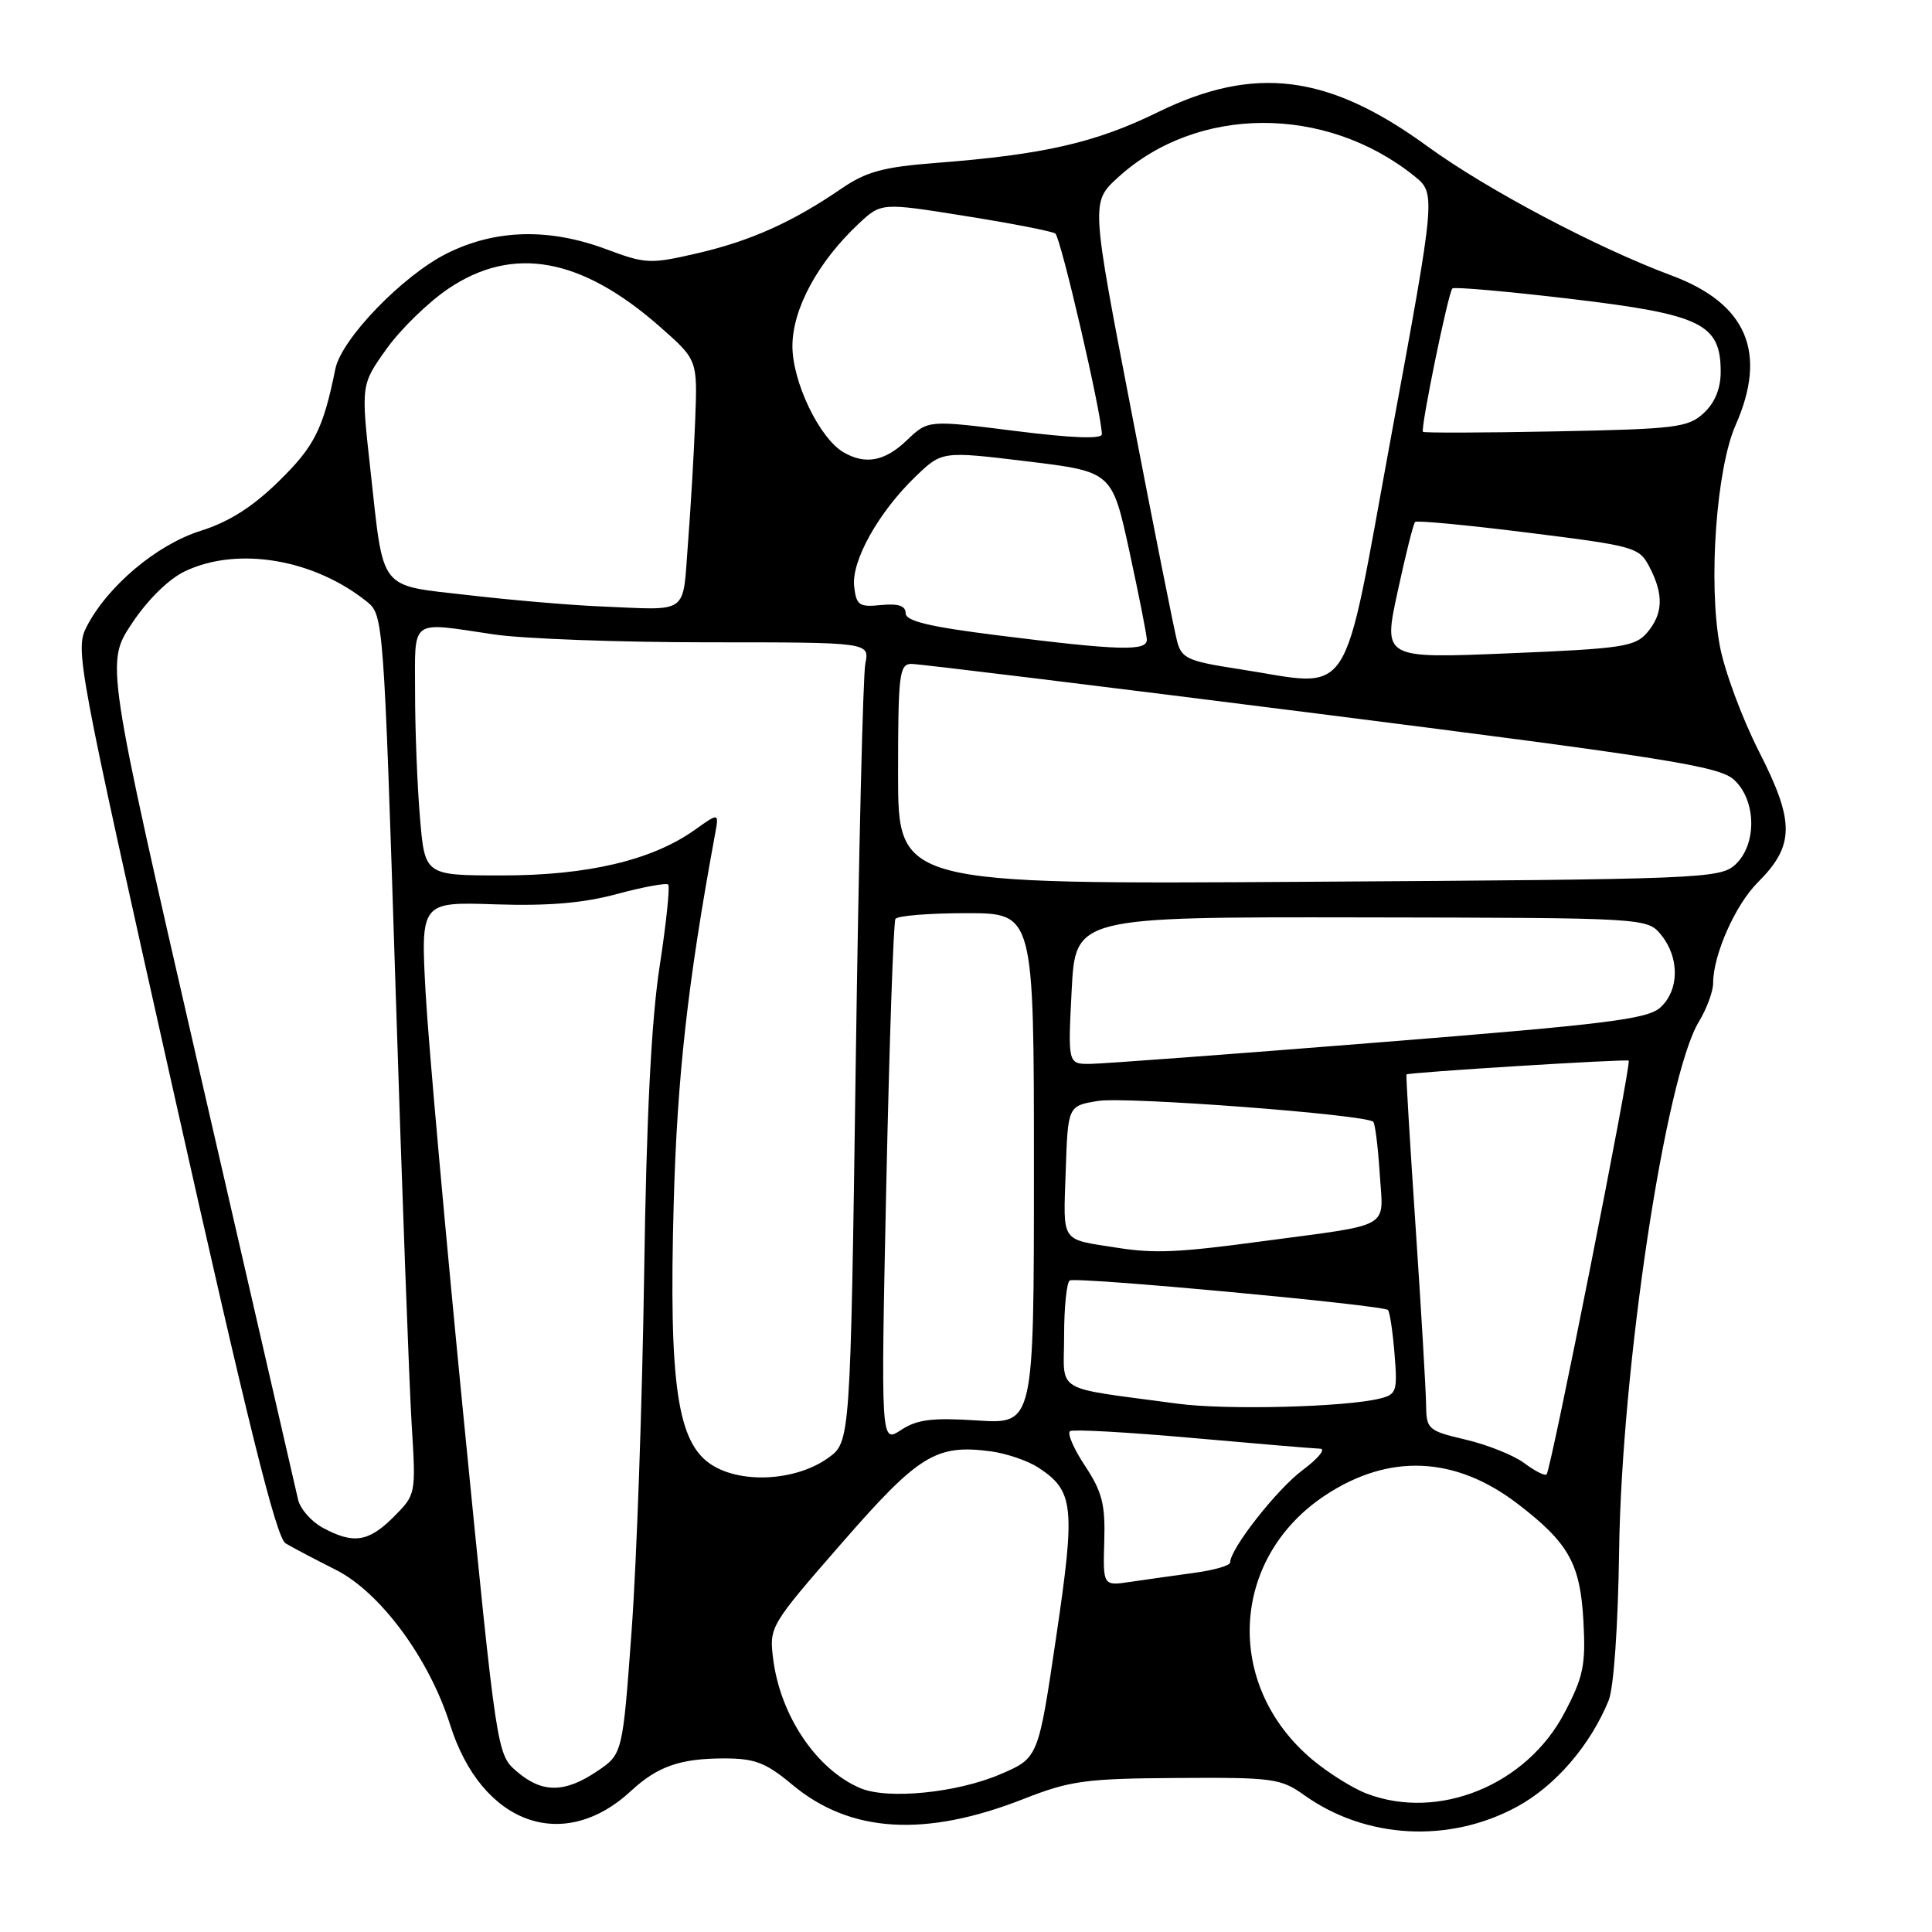 <?xml version="1.0" encoding="UTF-8" standalone="no"?>
<!DOCTYPE svg PUBLIC "-//W3C//DTD SVG 1.1//EN" "http://www.w3.org/Graphics/SVG/1.1/DTD/svg11.dtd" >
<svg xmlns="http://www.w3.org/2000/svg" xmlns:xlink="http://www.w3.org/1999/xlink" version="1.1" viewBox="0 0 256 256">
 <g >
 <path fill="currentColor"
d=" M 201.03 239.39 C 206.11 236.62 210.71 231.28 213.15 225.33 C 213.83 223.66 214.40 215.50 214.54 205.50 C 214.88 181.19 220.68 142.68 225.11 135.38 C 226.15 133.67 227.00 131.36 227.00 130.26 C 227.00 126.53 229.93 119.92 232.89 116.95 C 237.81 112.04 237.84 108.93 233.09 99.61 C 230.82 95.15 228.47 88.80 227.87 85.50 C 226.34 77.15 227.43 62.08 229.98 56.32 C 234.23 46.70 231.45 40.22 221.50 36.51 C 211.56 32.81 196.95 25.08 189.13 19.38 C 176.01 9.82 166.24 8.59 153.41 14.87 C 145.15 18.92 138.28 20.49 124.00 21.59 C 117.03 22.13 114.78 22.74 111.50 24.99 C 105.01 29.43 99.47 31.92 92.44 33.55 C 86.17 35.00 85.56 34.98 80.38 33.04 C 72.77 30.19 65.65 30.37 59.22 33.58 C 53.38 36.49 45.25 44.90 44.44 48.87 C 42.82 56.86 41.67 59.14 36.96 63.75 C 33.47 67.18 30.35 69.15 26.58 70.34 C 20.78 72.17 14.28 77.63 11.49 83.02 C 9.92 86.05 10.23 87.71 23.03 144.82 C 32.83 188.56 36.60 203.75 37.84 204.50 C 38.75 205.05 41.74 206.62 44.48 208.00 C 50.39 210.97 56.87 219.75 59.64 228.53 C 63.79 241.69 74.61 245.65 83.61 237.31 C 87.13 234.05 90.13 233.00 95.97 233.00 C 100.03 233.00 101.48 233.56 104.98 236.48 C 112.65 242.89 122.58 243.50 135.66 238.36 C 141.83 235.94 143.83 235.67 156.00 235.59 C 168.69 235.51 169.70 235.64 172.84 237.88 C 180.98 243.68 192.05 244.28 201.03 239.39 Z  M 181.14 237.68 C 179.29 236.99 176.02 234.94 173.87 233.14 C 162.17 223.31 162.99 206.49 175.58 198.15 C 184.06 192.54 192.84 192.93 201.12 199.28 C 207.86 204.45 209.39 207.18 209.81 214.78 C 210.13 220.65 209.81 222.19 207.29 226.98 C 202.28 236.52 190.65 241.28 181.14 237.68 Z  M 114.00 236.94 C 108.19 234.48 103.37 227.32 102.44 219.75 C 101.92 215.56 102.06 215.34 111.51 204.50 C 121.75 192.75 124.03 191.35 131.29 192.31 C 133.37 192.59 136.20 193.56 137.58 194.46 C 142.31 197.56 142.52 199.55 139.94 216.96 C 137.58 232.94 137.58 232.94 132.59 235.08 C 126.84 237.56 117.63 238.48 114.00 236.94 Z  M 68.48 234.73 C 65.84 232.47 65.83 232.42 61.47 188.25 C 59.07 163.93 56.79 138.51 56.41 131.77 C 55.73 119.50 55.73 119.50 65.62 119.83 C 72.67 120.06 77.30 119.67 81.79 118.45 C 85.26 117.52 88.29 116.96 88.54 117.21 C 88.79 117.46 88.28 122.35 87.40 128.08 C 86.30 135.22 85.65 148.10 85.35 169.00 C 85.10 185.78 84.36 206.91 83.70 215.96 C 82.50 232.43 82.50 232.43 79.10 234.71 C 74.81 237.60 71.82 237.61 68.48 234.73 Z  M 146.32 204.26 C 146.47 199.34 146.05 197.69 143.77 194.23 C 142.26 191.96 141.38 189.89 141.79 189.63 C 142.21 189.37 149.52 189.78 158.03 190.54 C 166.54 191.30 174.14 191.94 174.93 191.96 C 175.71 191.98 174.67 193.26 172.60 194.80 C 169.19 197.34 163.00 205.23 163.00 207.04 C 163.00 207.44 160.86 208.06 158.25 208.41 C 155.64 208.77 151.85 209.30 149.82 209.60 C 146.15 210.15 146.15 210.15 146.32 204.26 Z  M 42.76 202.43 C 41.26 201.62 39.79 199.95 39.50 198.72 C 39.21 197.50 33.36 172.05 26.49 142.16 C 14.01 87.83 14.01 87.83 17.47 82.62 C 19.55 79.48 22.34 76.73 24.50 75.70 C 31.48 72.37 41.61 74.07 48.66 79.76 C 50.79 81.47 50.86 82.40 52.40 130.50 C 53.26 157.45 54.23 183.67 54.55 188.77 C 55.12 198.03 55.12 198.03 52.14 201.02 C 48.82 204.33 46.82 204.63 42.76 202.43 Z  M 94.35 194.13 C 89.74 191.23 88.61 183.54 89.27 159.45 C 89.73 142.65 91.13 130.17 94.74 110.58 C 95.28 107.67 95.28 107.67 92.05 109.97 C 86.42 113.98 77.87 116.00 66.56 116.00 C 56.29 116.00 56.29 116.00 55.65 108.35 C 55.29 104.14 55.00 96.72 55.00 91.85 C 55.00 81.75 54.13 82.40 65.50 84.07 C 69.35 84.64 82.11 85.11 93.86 85.11 C 115.23 85.11 115.23 85.11 114.66 87.93 C 114.35 89.48 113.78 113.32 113.39 140.92 C 112.68 191.09 112.68 191.09 109.71 193.20 C 105.50 196.21 98.34 196.64 94.35 194.13 Z  M 202.00 193.89 C 200.62 192.85 197.14 191.45 194.25 190.77 C 189.16 189.56 189.00 189.42 188.96 186.01 C 188.93 184.08 188.31 173.50 187.57 162.50 C 186.83 151.50 186.29 142.44 186.36 142.37 C 186.65 142.09 215.51 140.30 215.81 140.54 C 216.21 140.86 205.50 194.84 204.93 195.37 C 204.69 195.59 203.38 194.92 202.00 193.89 Z  M 117.44 156.88 C 117.85 137.98 118.39 122.17 118.65 121.76 C 118.91 121.34 123.14 121.00 128.06 121.00 C 137.00 121.00 137.00 121.00 137.00 154.85 C 137.00 188.70 137.00 188.70 129.52 188.22 C 123.52 187.83 121.52 188.08 119.38 189.49 C 116.71 191.24 116.71 191.24 117.44 156.88 Z  M 156.00 185.99 C 139.29 183.73 141.00 184.75 141.00 177.00 C 141.00 173.21 141.34 169.91 141.75 169.67 C 142.60 169.15 183.26 172.93 183.91 173.58 C 184.15 173.81 184.54 176.42 184.78 179.36 C 185.19 184.34 185.05 184.77 182.86 185.31 C 178.26 186.46 162.41 186.86 156.00 185.99 Z  M 148.00 165.33 C 140.44 164.14 140.89 164.82 141.21 155.24 C 141.50 146.53 141.50 146.53 145.50 145.88 C 149.22 145.28 180.95 147.68 181.96 148.64 C 182.21 148.88 182.59 151.96 182.82 155.49 C 183.29 162.97 184.76 162.13 167.22 164.48 C 156.11 165.98 152.96 166.11 148.00 165.33 Z  M 142.00 131.25 C 142.50 121.50 142.50 121.50 180.39 121.56 C 218.28 121.62 218.28 121.62 220.14 123.92 C 222.57 126.93 222.51 131.23 220.00 133.50 C 218.29 135.05 212.85 135.72 182.75 138.12 C 163.36 139.67 146.15 140.95 144.50 140.97 C 141.50 141.00 141.50 141.00 142.00 131.25 Z  M 119.00 102.59 C 119.00 89.37 119.16 88.00 120.75 87.97 C 121.71 87.96 146.12 90.95 175.00 94.61 C 220.87 100.43 227.78 101.53 229.75 103.31 C 232.75 106.03 232.83 111.94 229.90 114.60 C 227.89 116.41 225.22 116.52 173.40 116.84 C 119.00 117.19 119.00 117.19 119.00 102.59 Z  M 164.07 88.64 C 157.42 87.62 156.57 87.24 155.98 85.00 C 155.61 83.62 152.89 69.97 149.94 54.65 C 144.56 26.79 144.56 26.79 148.12 23.53 C 158.57 13.96 175.59 13.86 187.38 23.31 C 190.27 25.63 190.27 25.63 184.38 57.56 C 177.68 93.95 179.59 91.03 164.07 88.64 Z  M 185.19 78.41 C 186.24 73.54 187.28 69.38 187.51 69.16 C 187.73 68.94 194.49 69.58 202.54 70.59 C 216.68 72.36 217.21 72.51 218.58 75.16 C 220.47 78.80 220.37 81.34 218.25 83.83 C 216.66 85.69 214.94 85.95 199.88 86.57 C 183.27 87.26 183.27 87.26 185.19 78.41 Z  M 132.25 84.19 C 123.13 83.05 120.00 82.30 120.00 81.25 C 120.00 80.27 119.03 79.95 116.75 80.17 C 113.84 80.47 113.47 80.21 113.18 77.71 C 112.79 74.34 116.42 67.85 121.33 63.13 C 124.83 59.77 124.83 59.77 136.09 61.13 C 147.35 62.50 147.35 62.50 149.64 73.00 C 150.89 78.78 151.94 84.06 151.96 84.75 C 152.01 86.31 148.34 86.21 132.25 84.19 Z  M 79.50 80.35 C 75.65 80.19 67.85 79.53 62.17 78.87 C 50.01 77.47 50.89 78.59 49.08 62.24 C 47.83 50.98 47.83 50.98 51.21 46.24 C 53.07 43.63 56.76 40.04 59.41 38.25 C 67.97 32.48 77.01 34.11 87.46 43.31 C 92.42 47.68 92.42 47.68 92.12 55.59 C 91.96 59.94 91.52 67.33 91.16 72.00 C 90.41 81.62 91.50 80.85 79.50 80.35 Z  M 111.77 59.93 C 108.58 58.07 105.00 50.62 105.00 45.86 C 105.00 40.94 108.37 34.72 113.75 29.67 C 116.77 26.84 116.77 26.84 127.89 28.62 C 134.01 29.59 139.38 30.64 139.83 30.94 C 140.55 31.44 146.00 54.93 146.00 57.54 C 146.00 58.20 142.02 58.05 134.49 57.10 C 122.98 55.65 122.98 55.65 120.18 58.32 C 117.26 61.13 114.67 61.62 111.77 59.93 Z  M 188.55 57.22 C 188.19 56.85 191.89 38.77 192.45 38.22 C 192.68 37.99 199.76 38.61 208.19 39.61 C 225.48 41.67 228.00 42.90 228.00 49.28 C 228.00 51.49 227.23 53.37 225.75 54.74 C 223.68 56.65 222.09 56.85 206.17 57.16 C 196.63 57.35 188.71 57.37 188.55 57.22 Z "/>
</g>
</svg>